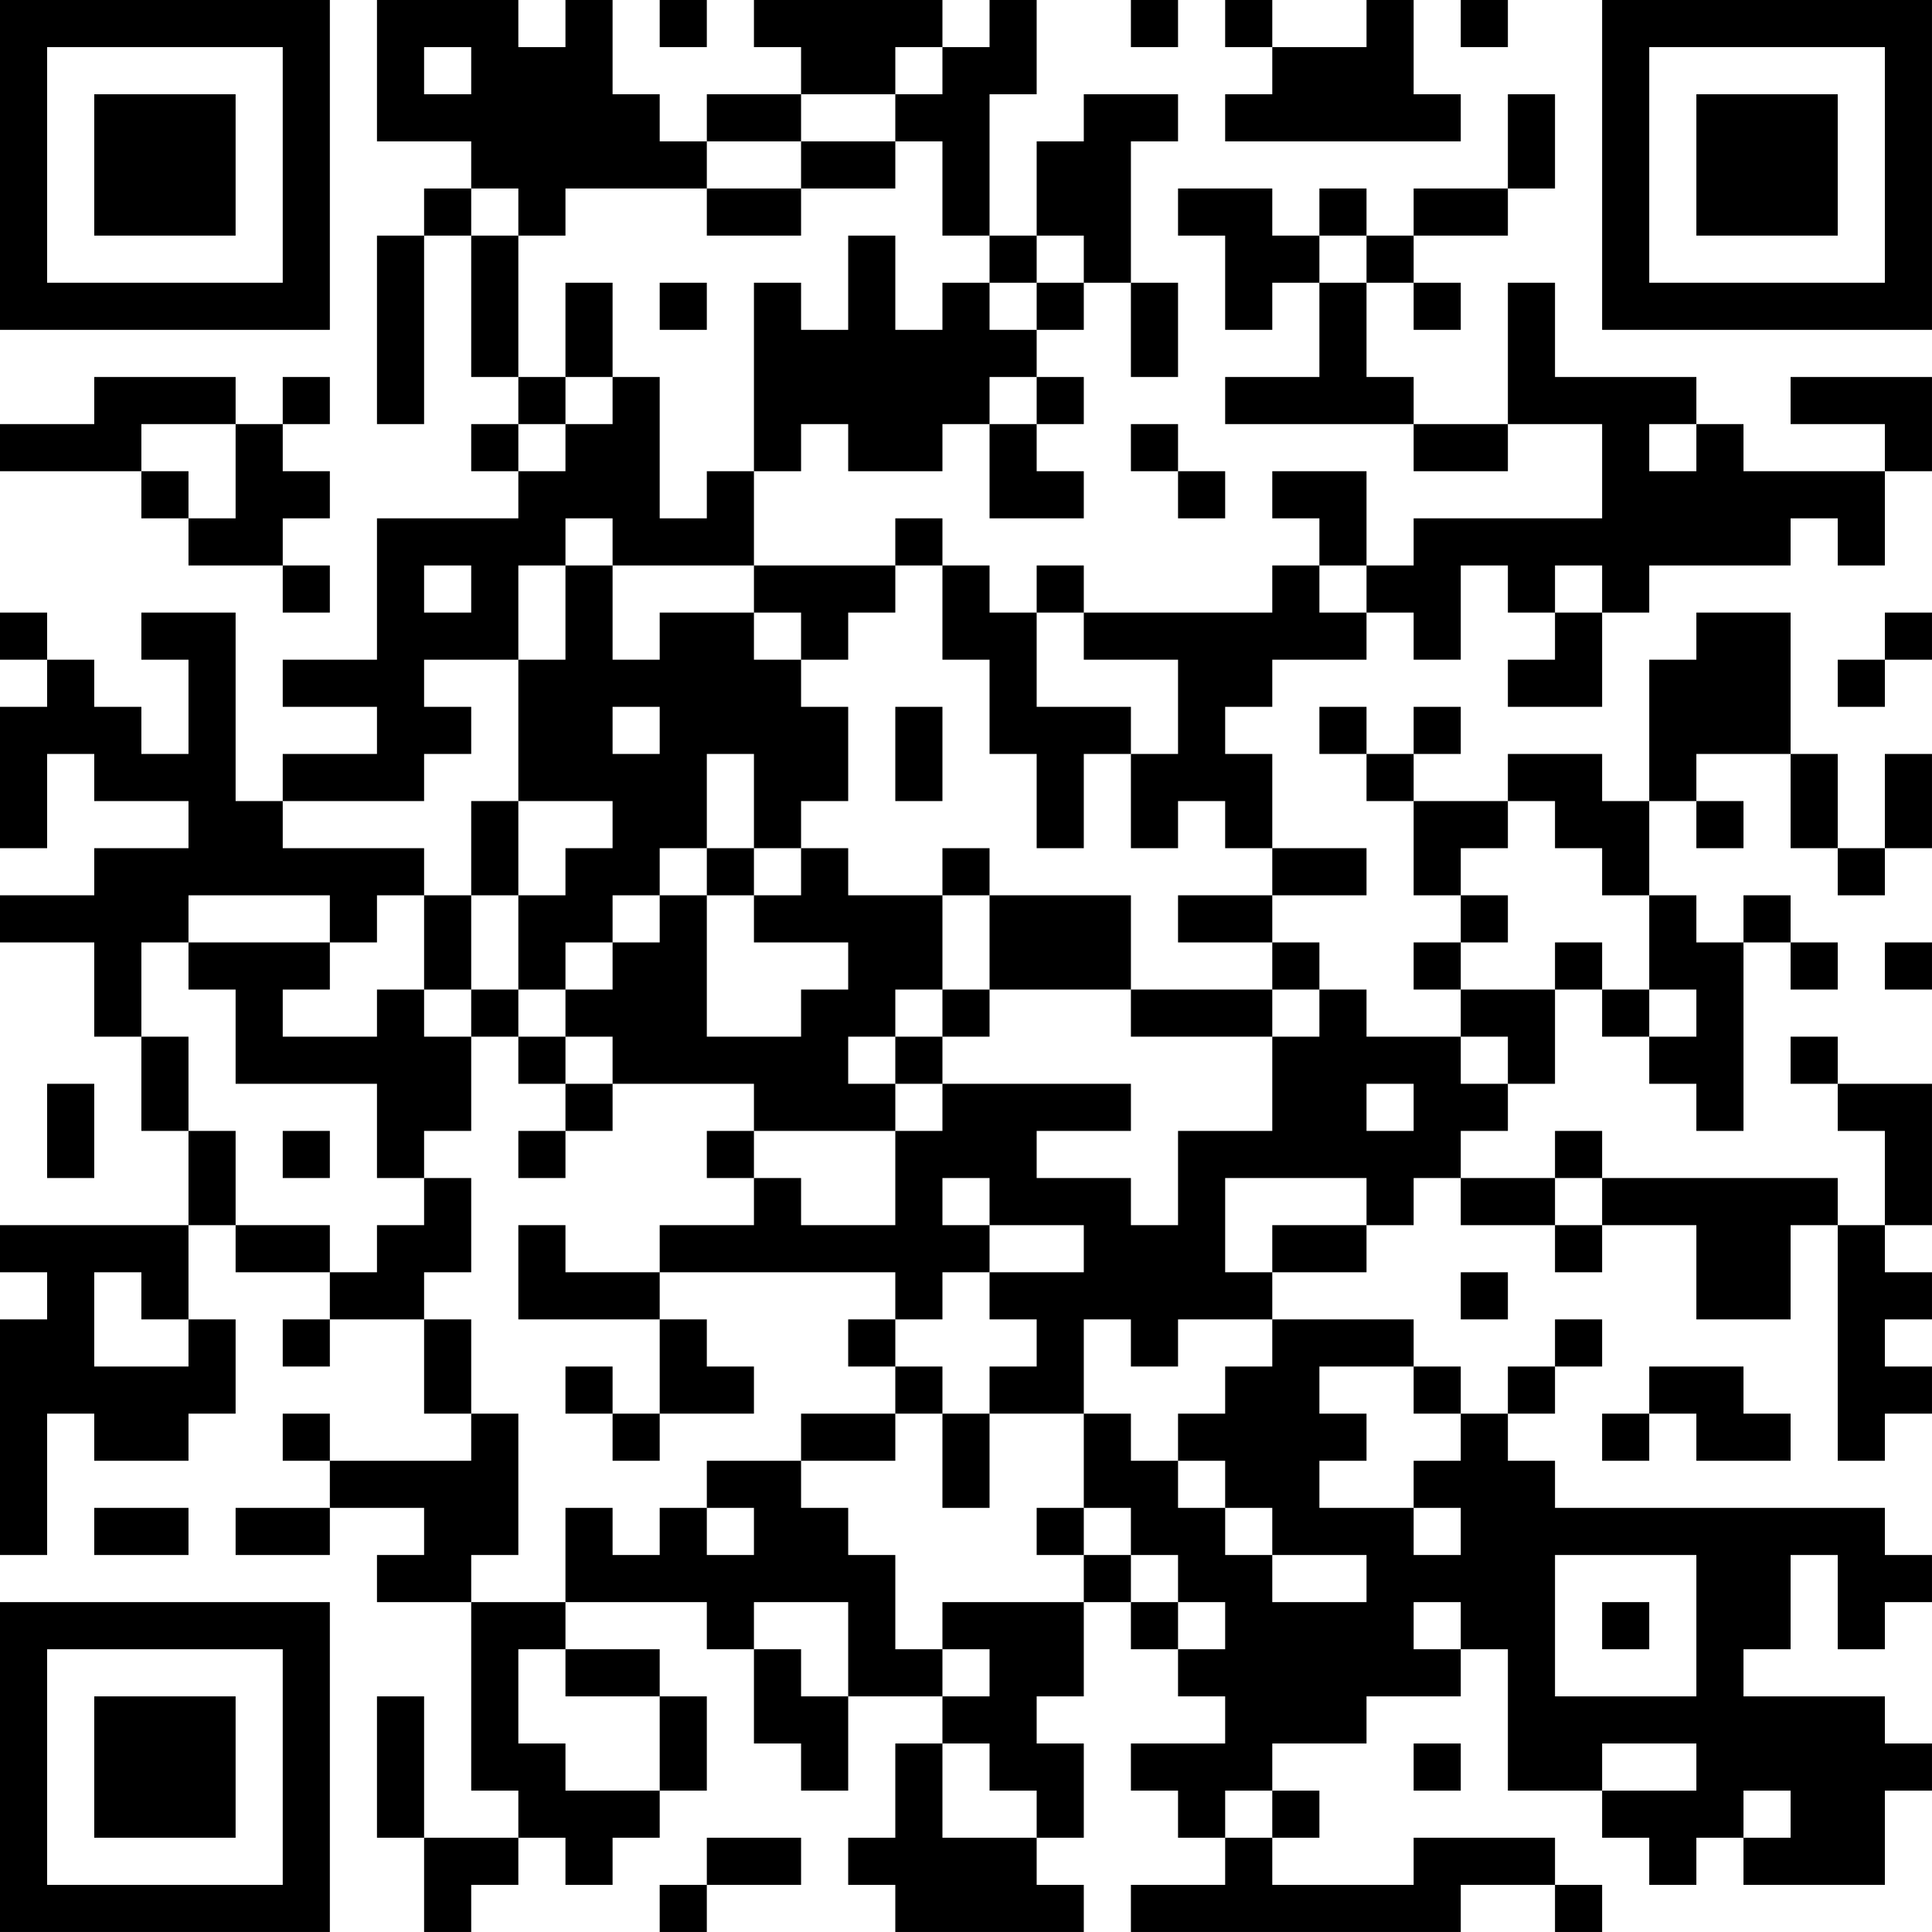 <?xml version="1.0" encoding="UTF-8"?>
<svg xmlns="http://www.w3.org/2000/svg" version="1.1" width="200" height="200" viewBox="0 0 200 200"><rect x="0" y="0" width="200" height="200" fill="#ffffff"/><g transform="scale(4.878)"><g transform="translate(0,0)"><path fill-rule="evenodd" d="M8 0L8 3L10 3L10 4L9 4L9 5L8 5L8 9L9 9L9 5L10 5L10 8L11 8L11 9L10 9L10 10L11 10L11 11L8 11L8 14L6 14L6 15L8 15L8 16L6 16L6 17L5 17L5 13L3 13L3 14L4 14L4 16L3 16L3 15L2 15L2 14L1 14L1 13L0 13L0 14L1 14L1 15L0 15L0 18L1 18L1 16L2 16L2 17L4 17L4 18L2 18L2 19L0 19L0 20L2 20L2 22L3 22L3 24L4 24L4 26L0 26L0 27L1 27L1 28L0 28L0 33L1 33L1 30L2 30L2 31L4 31L4 30L5 30L5 28L4 28L4 26L5 26L5 27L7 27L7 28L6 28L6 29L7 29L7 28L9 28L9 30L10 30L10 31L7 31L7 30L6 30L6 31L7 31L7 32L5 32L5 33L7 33L7 32L9 32L9 33L8 33L8 34L10 34L10 38L11 38L11 39L9 39L9 36L8 36L8 39L9 39L9 41L10 41L10 40L11 40L11 39L12 39L12 40L13 40L13 39L14 39L14 38L15 38L15 36L14 36L14 35L12 35L12 34L15 34L15 35L16 35L16 37L17 37L17 38L18 38L18 36L20 36L20 37L19 37L19 39L18 39L18 40L19 40L19 41L23 41L23 40L22 40L22 39L23 39L23 37L22 37L22 36L23 36L23 34L24 34L24 35L25 35L25 36L26 36L26 37L24 37L24 38L25 38L25 39L26 39L26 40L24 40L24 41L31 41L31 40L33 40L33 41L34 41L34 40L33 40L33 39L30 39L30 40L27 40L27 39L28 39L28 38L27 38L27 37L29 37L29 36L31 36L31 35L32 35L32 38L34 38L34 39L35 39L35 40L36 40L36 39L37 39L37 40L40 40L40 38L41 38L41 37L40 37L40 36L37 36L37 35L38 35L38 33L39 33L39 35L40 35L40 34L41 34L41 33L40 33L40 32L33 32L33 31L32 31L32 30L33 30L33 29L34 29L34 28L33 28L33 29L32 29L32 30L31 30L31 29L30 29L30 28L27 28L27 27L29 27L29 26L30 26L30 25L31 25L31 26L33 26L33 27L34 27L34 26L36 26L36 28L38 28L38 26L39 26L39 31L40 31L40 30L41 30L41 29L40 29L40 28L41 28L41 27L40 27L40 26L41 26L41 23L39 23L39 22L38 22L38 23L39 23L39 24L40 24L40 26L39 26L39 25L34 25L34 24L33 24L33 25L31 25L31 24L32 24L32 23L33 23L33 21L34 21L34 22L35 22L35 23L36 23L36 24L37 24L37 20L38 20L38 21L39 21L39 20L38 20L38 19L37 19L37 20L36 20L36 19L35 19L35 17L36 17L36 18L37 18L37 17L36 17L36 16L38 16L38 18L39 18L39 19L40 19L40 18L41 18L41 16L40 16L40 18L39 18L39 16L38 16L38 13L36 13L36 14L35 14L35 17L34 17L34 16L32 16L32 17L30 17L30 16L31 16L31 15L30 15L30 16L29 16L29 15L28 15L28 16L29 16L29 17L30 17L30 19L31 19L31 20L30 20L30 21L31 21L31 22L29 22L29 21L28 21L28 20L27 20L27 19L29 19L29 18L27 18L27 16L26 16L26 15L27 15L27 14L29 14L29 13L30 13L30 14L31 14L31 12L32 12L32 13L33 13L33 14L32 14L32 15L34 15L34 13L35 13L35 12L38 12L38 11L39 11L39 12L40 12L40 10L41 10L41 8L38 8L38 9L40 9L40 10L37 10L37 9L36 9L36 8L33 8L33 6L32 6L32 9L30 9L30 8L29 8L29 6L30 6L30 7L31 7L31 6L30 6L30 5L32 5L32 4L33 4L33 2L32 2L32 4L30 4L30 5L29 5L29 4L28 4L28 5L27 5L27 4L25 4L25 5L26 5L26 7L27 7L27 6L28 6L28 8L26 8L26 9L30 9L30 10L32 10L32 9L34 9L34 11L30 11L30 12L29 12L29 10L27 10L27 11L28 11L28 12L27 12L27 13L23 13L23 12L22 12L22 13L21 13L21 12L20 12L20 11L19 11L19 12L16 12L16 10L17 10L17 9L18 9L18 10L20 10L20 9L21 9L21 11L23 11L23 10L22 10L22 9L23 9L23 8L22 8L22 7L23 7L23 6L24 6L24 8L25 8L25 6L24 6L24 3L25 3L25 2L23 2L23 3L22 3L22 5L21 5L21 2L22 2L22 0L21 0L21 1L20 1L20 0L16 0L16 1L17 1L17 2L15 2L15 3L14 3L14 2L13 2L13 0L12 0L12 1L11 1L11 0ZM14 0L14 1L15 1L15 0ZM24 0L24 1L25 1L25 0ZM26 0L26 1L27 1L27 2L26 2L26 3L31 3L31 2L30 2L30 0L29 0L29 1L27 1L27 0ZM31 0L31 1L32 1L32 0ZM9 1L9 2L10 2L10 1ZM19 1L19 2L17 2L17 3L15 3L15 4L12 4L12 5L11 5L11 4L10 4L10 5L11 5L11 8L12 8L12 9L11 9L11 10L12 10L12 9L13 9L13 8L14 8L14 11L15 11L15 10L16 10L16 6L17 6L17 7L18 7L18 5L19 5L19 7L20 7L20 6L21 6L21 7L22 7L22 6L23 6L23 5L22 5L22 6L21 6L21 5L20 5L20 3L19 3L19 2L20 2L20 1ZM17 3L17 4L15 4L15 5L17 5L17 4L19 4L19 3ZM28 5L28 6L29 6L29 5ZM12 6L12 8L13 8L13 6ZM14 6L14 7L15 7L15 6ZM2 8L2 9L0 9L0 10L3 10L3 11L4 11L4 12L6 12L6 13L7 13L7 12L6 12L6 11L7 11L7 10L6 10L6 9L7 9L7 8L6 8L6 9L5 9L5 8ZM21 8L21 9L22 9L22 8ZM3 9L3 10L4 10L4 11L5 11L5 9ZM24 9L24 10L25 10L25 11L26 11L26 10L25 10L25 9ZM35 9L35 10L36 10L36 9ZM12 11L12 12L11 12L11 14L9 14L9 15L10 15L10 16L9 16L9 17L6 17L6 18L9 18L9 19L8 19L8 20L7 20L7 19L4 19L4 20L3 20L3 22L4 22L4 24L5 24L5 26L7 26L7 27L8 27L8 26L9 26L9 25L10 25L10 27L9 27L9 28L10 28L10 30L11 30L11 33L10 33L10 34L12 34L12 32L13 32L13 33L14 33L14 32L15 32L15 33L16 33L16 32L15 32L15 31L17 31L17 32L18 32L18 33L19 33L19 35L20 35L20 36L21 36L21 35L20 35L20 34L23 34L23 33L24 33L24 34L25 34L25 35L26 35L26 34L25 34L25 33L24 33L24 32L23 32L23 30L24 30L24 31L25 31L25 32L26 32L26 33L27 33L27 34L29 34L29 33L27 33L27 32L26 32L26 31L25 31L25 30L26 30L26 29L27 29L27 28L25 28L25 29L24 29L24 28L23 28L23 30L21 30L21 29L22 29L22 28L21 28L21 27L23 27L23 26L21 26L21 25L20 25L20 26L21 26L21 27L20 27L20 28L19 28L19 27L14 27L14 26L16 26L16 25L17 25L17 26L19 26L19 24L20 24L20 23L24 23L24 24L22 24L22 25L24 25L24 26L25 26L25 24L27 24L27 22L28 22L28 21L27 21L27 20L25 20L25 19L27 19L27 18L26 18L26 17L25 17L25 18L24 18L24 16L25 16L25 14L23 14L23 13L22 13L22 15L24 15L24 16L23 16L23 18L22 18L22 16L21 16L21 14L20 14L20 12L19 12L19 13L18 13L18 14L17 14L17 13L16 13L16 12L13 12L13 11ZM9 12L9 13L10 13L10 12ZM12 12L12 14L11 14L11 17L10 17L10 19L9 19L9 21L8 21L8 22L6 22L6 21L7 21L7 20L4 20L4 21L5 21L5 23L8 23L8 25L9 25L9 24L10 24L10 22L11 22L11 23L12 23L12 24L11 24L11 25L12 25L12 24L13 24L13 23L16 23L16 24L15 24L15 25L16 25L16 24L19 24L19 23L20 23L20 22L21 22L21 21L24 21L24 22L27 22L27 21L24 21L24 19L21 19L21 18L20 18L20 19L18 19L18 18L17 18L17 17L18 17L18 15L17 15L17 14L16 14L16 13L14 13L14 14L13 14L13 12ZM28 12L28 13L29 13L29 12ZM33 12L33 13L34 13L34 12ZM40 13L40 14L39 14L39 15L40 15L40 14L41 14L41 13ZM13 15L13 16L14 16L14 15ZM19 15L19 17L20 17L20 15ZM15 16L15 18L14 18L14 19L13 19L13 20L12 20L12 21L11 21L11 19L12 19L12 18L13 18L13 17L11 17L11 19L10 19L10 21L9 21L9 22L10 22L10 21L11 21L11 22L12 22L12 23L13 23L13 22L12 22L12 21L13 21L13 20L14 20L14 19L15 19L15 22L17 22L17 21L18 21L18 20L16 20L16 19L17 19L17 18L16 18L16 16ZM32 17L32 18L31 18L31 19L32 19L32 20L31 20L31 21L33 21L33 20L34 20L34 21L35 21L35 22L36 22L36 21L35 21L35 19L34 19L34 18L33 18L33 17ZM15 18L15 19L16 19L16 18ZM20 19L20 21L19 21L19 22L18 22L18 23L19 23L19 22L20 22L20 21L21 21L21 19ZM40 20L40 21L41 21L41 20ZM31 22L31 23L32 23L32 22ZM1 23L1 25L2 25L2 23ZM29 23L29 24L30 24L30 23ZM6 24L6 25L7 25L7 24ZM26 25L26 27L27 27L27 26L29 26L29 25ZM33 25L33 26L34 26L34 25ZM11 26L11 28L14 28L14 30L13 30L13 29L12 29L12 30L13 30L13 31L14 31L14 30L16 30L16 29L15 29L15 28L14 28L14 27L12 27L12 26ZM2 27L2 29L4 29L4 28L3 28L3 27ZM31 27L31 28L32 28L32 27ZM18 28L18 29L19 29L19 30L17 30L17 31L19 31L19 30L20 30L20 32L21 32L21 30L20 30L20 29L19 29L19 28ZM28 29L28 30L29 30L29 31L28 31L28 32L30 32L30 33L31 33L31 32L30 32L30 31L31 31L31 30L30 30L30 29ZM35 29L35 30L34 30L34 31L35 31L35 30L36 30L36 31L38 31L38 30L37 30L37 29ZM2 32L2 33L4 33L4 32ZM22 32L22 33L23 33L23 32ZM33 33L33 36L36 36L36 33ZM16 34L16 35L17 35L17 36L18 36L18 34ZM30 34L30 35L31 35L31 34ZM34 34L34 35L35 35L35 34ZM11 35L11 37L12 37L12 38L14 38L14 36L12 36L12 35ZM20 37L20 39L22 39L22 38L21 38L21 37ZM30 37L30 38L31 38L31 37ZM34 37L34 38L36 38L36 37ZM26 38L26 39L27 39L27 38ZM37 38L37 39L38 39L38 38ZM15 39L15 40L14 40L14 41L15 41L15 40L17 40L17 39ZM0 0L0 7L7 7L7 0ZM1 1L1 6L6 6L6 1ZM2 2L2 5L5 5L5 2ZM34 0L34 7L41 7L41 0ZM35 1L35 6L40 6L40 1ZM36 2L36 5L39 5L39 2ZM0 34L0 41L7 41L7 34ZM1 35L1 40L6 40L6 35ZM2 36L2 39L5 39L5 36Z" fill="#000000"/></g></g></svg>
